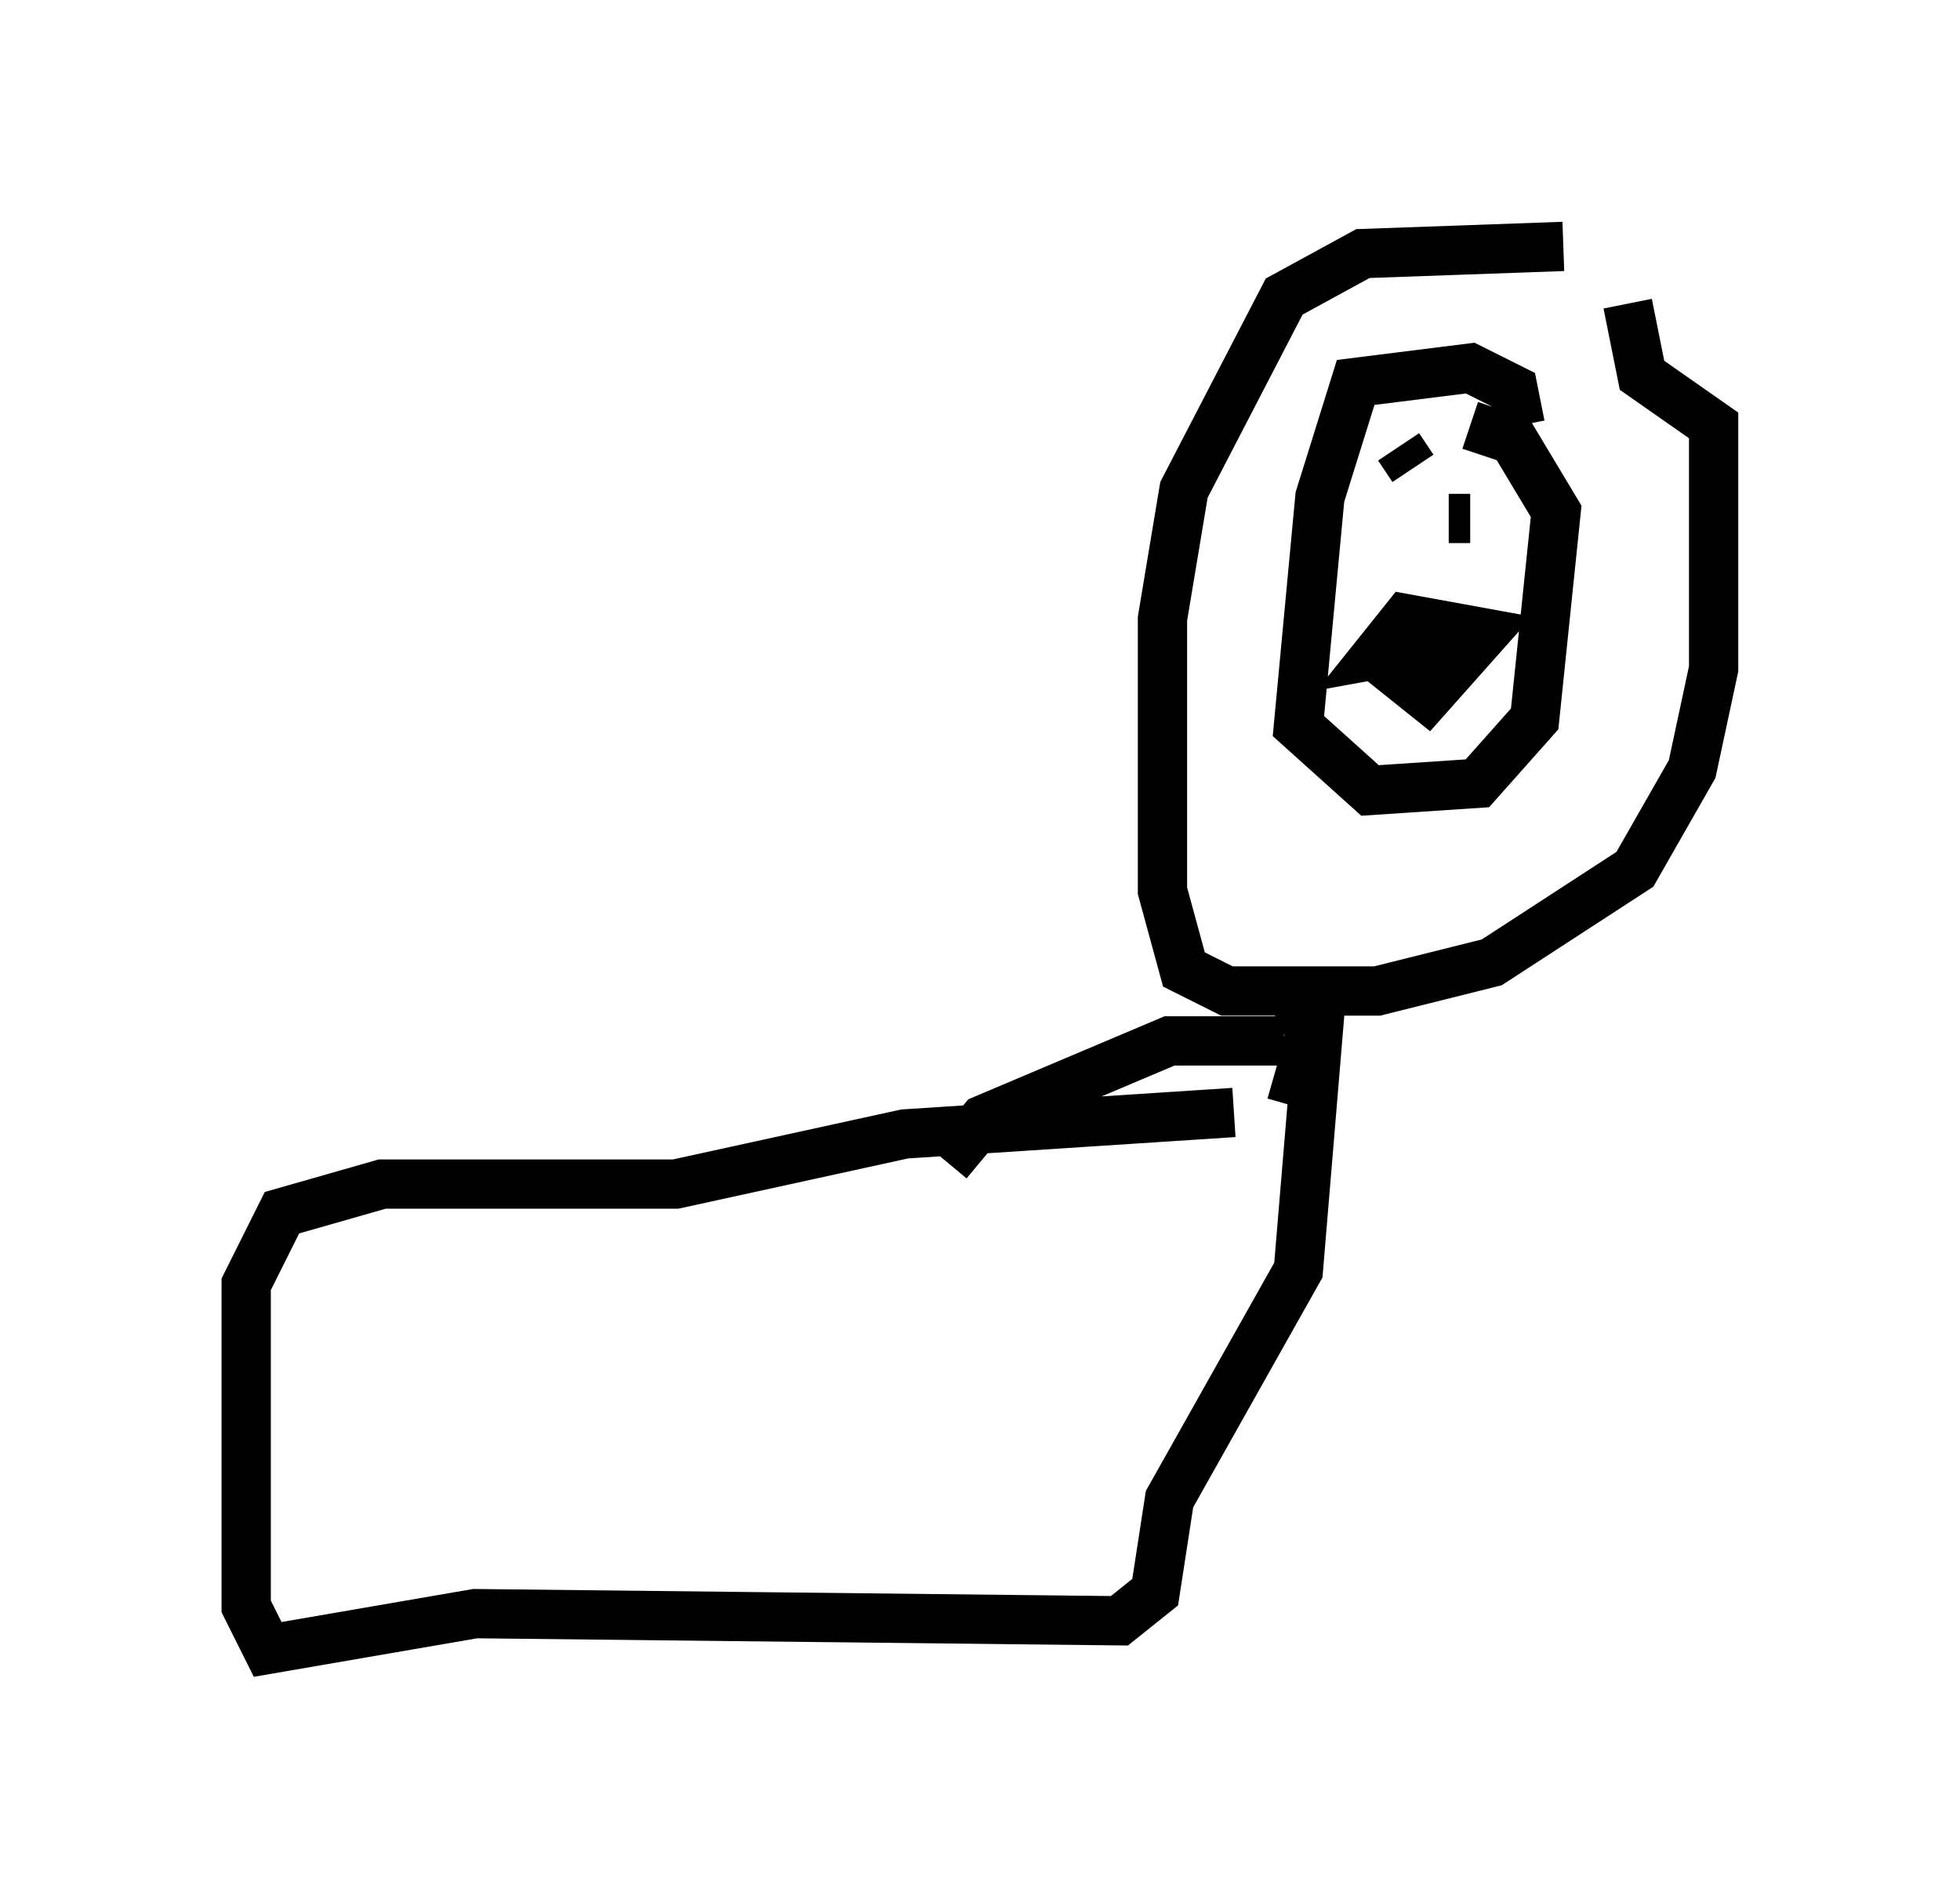 <?xml version="1.0" encoding="utf-8" ?>
<svg baseProfile="full" height="38.469" version="1.1" width="39.776" xmlns="http://www.w3.org/2000/svg" xmlns:ev="http://www.w3.org/2001/xml-events" xmlns:xlink="http://www.w3.org/1999/xlink"><defs /><rect fill="white" height="38.469" width="39.776" x="0" y="0" /><path d="M33.179, 5.581 m-1.453, -0.581 l-4.067, 0.145 -1.598, 0.872 l-2.034, 3.922 -0.436, 2.615 l0.0, 5.52 0.436, 1.598 l0.872, 0.436 3.05, 0.0 l2.324, -0.581 2.905, -1.888 l1.162, -2.034 0.436, -2.034 l0.0, -4.939 -1.453, -1.017 l-0.291, -1.453 m-2.179, 2.469 l-0.145, -0.726 -0.872, -0.436 l-2.324, 0.291 -0.726, 2.324 l-0.436, 4.648 1.453, 1.307 l2.179, -0.145 1.162, -1.307 l0.436, -4.212 -0.872, -1.453 l-0.872, -0.291 m-1.453, 0.436 l0.291, 0.436 m1.162, 0.581 l0.0, 0.0 m-0.436, 0.436 l0.436, 0.0 m-1.598, 2.324 l0.0, 0.726 0.726, 0.581 l1.162, -1.307 -1.598, -0.291 l-0.581, 0.726 1.598, -0.291 m-2.76, 7.553 l-0.436, 5.229 -2.615, 4.648 l-0.291, 1.888 -0.726, 0.581 l-13.073, -0.145 -4.212, 0.726 l-0.436, -0.872 0.0, -6.536 l0.726, -1.453 2.034, -0.581 l5.955, 0.0 4.648, -1.017 l6.682, -0.436 m1.162, -0.145 l0.291, -1.017 m0.0, 0.0 l0.145, -0.726 -0.581, 0.291 m0.0, 0.145 l-2.324, 0.0 -3.777, 1.598 l-0.726, 0.872 " fill="none" stroke="black" stroke-width="1" /></svg>